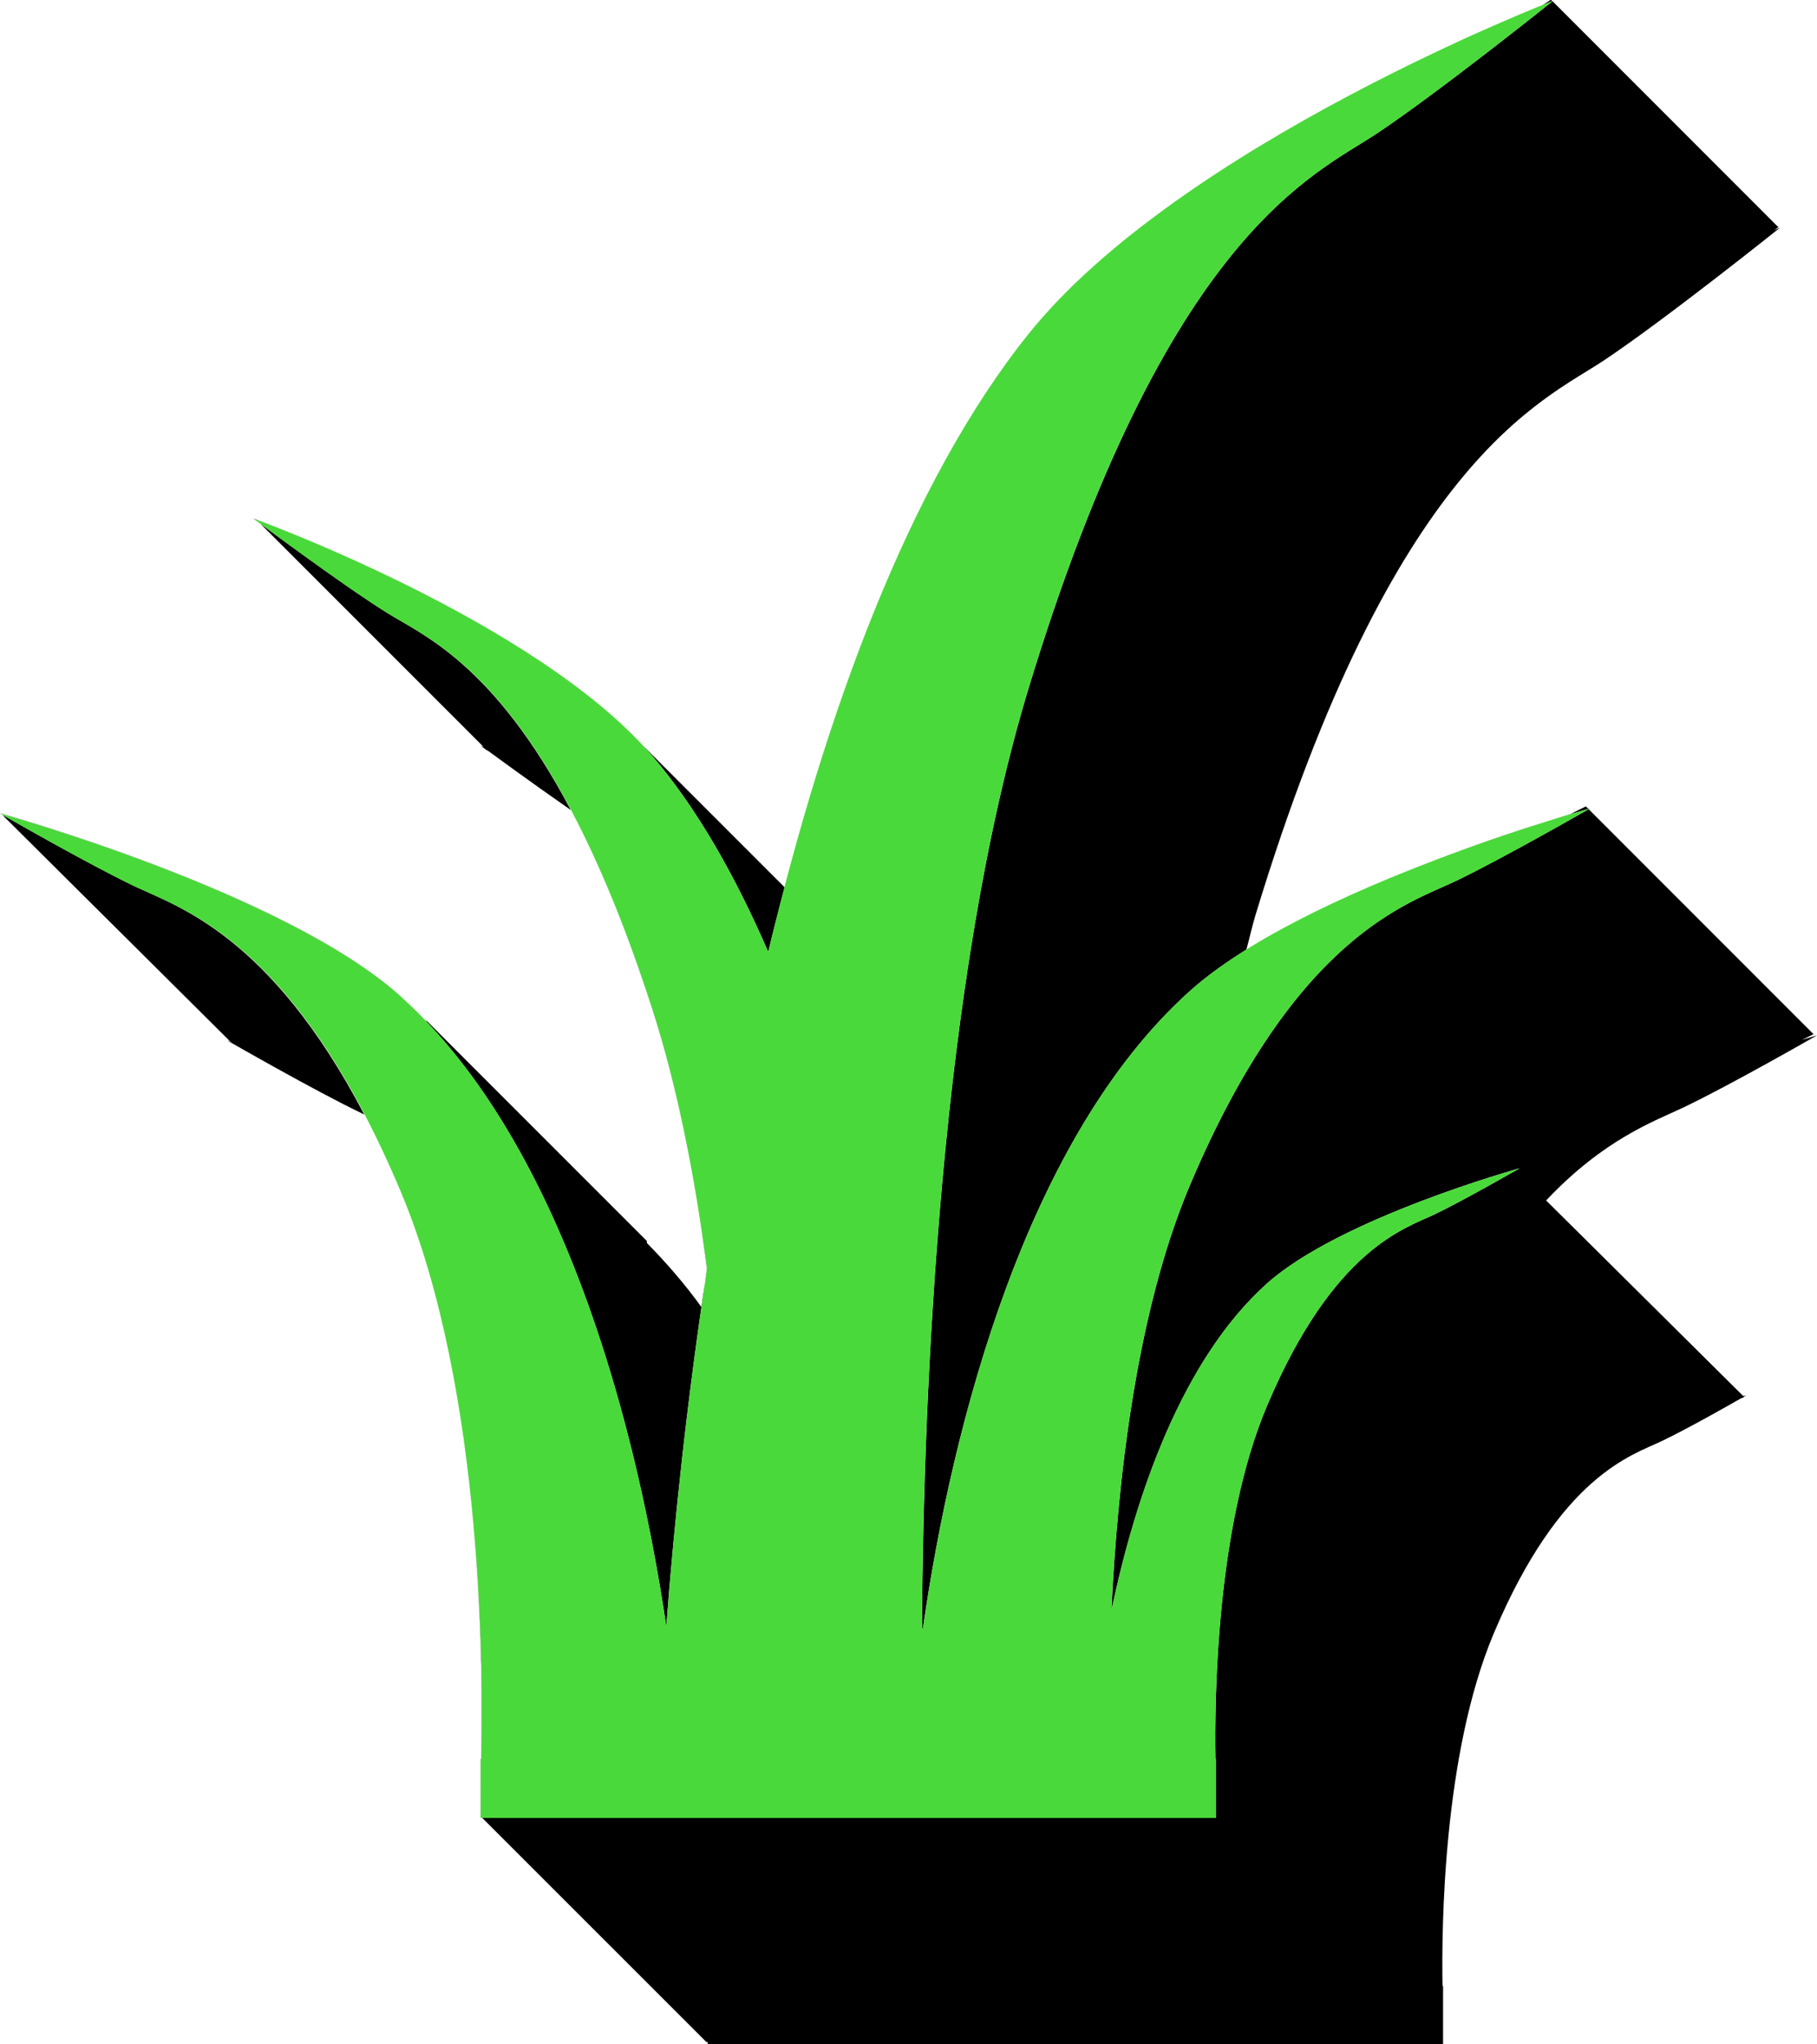 <?xml version="1.0" encoding="UTF-8" standalone="no"?>
<!-- Created with Inkscape (http://www.inkscape.org/) -->

<svg
   xmlns:dc="http://purl.org/dc/elements/1.1/"
   xmlns:cc="http://creativecommons.org/ns#"
   xmlns:rdf="http://www.w3.org/1999/02/22-rdf-syntax-ns#"
   xmlns:svg="http://www.w3.org/2000/svg"
   xmlns="http://www.w3.org/2000/svg"
   xmlns:sodipodi="http://sodipodi.sourceforge.net/DTD/sodipodi-0.dtd"
   xmlns:inkscape="http://www.inkscape.org/namespaces/inkscape"
   width="40"
   height="45"
   viewBox="0 0 40 45"
   id="svg2"
   version="1.1"
   inkscape:version="0.91 r13725"
   sodipodi:docname="slimemold-b.svg">
  <defs
     id="defs4" />
  <sodipodi:namedview
     id="base"
     pagecolor="#ffffff"
     bordercolor="#666666"
     borderopacity="1.0"
     inkscape:pageopacity="0.0"
     inkscape:pageshadow="2"
     inkscape:zoom="5.12"
     inkscape:cx="-25.048014"
     inkscape:cy="28.425719"
     inkscape:document-units="px"
     inkscape:current-layer="layer1"
     showgrid="false"
     units="px"
     inkscape:window-width="1920"
     inkscape:window-height="1056"
     inkscape:window-x="1920"
     inkscape:window-y="24"
     inkscape:window-maximized="1" />
  <g
     inkscape:label="Layer 1"
     inkscape:groupmode="layer"
     id="layer1"
     transform="translate(0,-1007.362)">
    <path
       style="fill:#000000;fill-opacity:1;fill-rule:evenodd;stroke:none;stroke-width:1.072px;stroke-linecap:butt;stroke-linejoin:miter;stroke-opacity:1"
       d="M 34.139 -0.01 L 34.143 -0.006 L 34.145 -0.008 L 34.139 -0.01 z M 34.143 -0.006 L 33.957 0.113 C 33.985 0.102 34.172 0.024 34.174 0.023 L 34.172 0.021 C 34.172 0.021 34.17 0.021 34.17 0.021 L 34.143 -0.006 z M 34.178 0.027 C 34.153 0.047 31.668 2.034 30.314 2.936 C 28.954 3.842 25.694 5.107 22.643 15.152 C 20.679 21.615 20.333 30.741 20.297 35.705 C 20.302 35.764 20.302 35.822 20.312 35.881 C 20.971 31.265 22.625 25.023 26.188 21.82 C 26.817 21.255 27.674 20.724 28.605 20.244 C 28.202 20.453 27.808 20.671 27.439 20.9 C 27.507 20.654 27.564 20.388 27.637 20.148 C 30.688 10.103 33.95 8.838 35.311 7.932 C 36.671 7.025 39.186 5.012 39.186 5.012 C 39.186 5.012 39.061 5.064 39.051 5.068 L 39.15 5.002 L 34.178 0.027 z M 32.666 0.664 C 32.28 0.833 31.932 0.992 31.414 1.238 C 31.883 1.013 32.292 0.831 32.666 0.664 z M 31.414 1.238 C 30.874 1.495 30.293 1.788 29.664 2.121 C 30.282 1.792 30.874 1.497 31.414 1.238 z M 29.664 2.121 C 29.059 2.442 28.439 2.791 27.803 3.174 C 28.432 2.795 29.061 2.442 29.664 2.121 z M 27.746 3.207 C 27.192 3.542 26.648 3.902 26.107 4.279 C 26.645 3.905 27.193 3.542 27.746 3.207 z M 25.791 4.492 C 25.5 4.701 25.215 4.913 24.938 5.133 C 25.214 4.914 25.5 4.701 25.791 4.492 z M 24.938 5.133 C 24.644 5.366 24.358 5.605 24.086 5.85 C 24.358 5.606 24.643 5.366 24.938 5.133 z M 24.086 5.85 C 23.874 6.04 23.676 6.233 23.48 6.43 C 23.676 6.234 23.873 6.04 24.086 5.85 z M 23.293 6.613 C 23.165 6.747 23.052 6.885 22.934 7.021 C 23.052 6.885 23.165 6.747 23.293 6.613 z M 22.389 7.697 C 22.168 7.989 21.948 8.282 21.738 8.598 C 21.948 8.282 22.168 7.989 22.389 7.697 z M 21.336 9.252 C 21.19 9.492 21.041 9.728 20.9 9.979 C 21.041 9.728 21.189 9.491 21.336 9.252 z M 20.484 10.768 C 20.369 10.991 20.252 11.211 20.141 11.441 C 20.252 11.211 20.369 10.991 20.484 10.768 z M 5.576 11.414 C 5.576 11.414 5.718 11.518 5.738 11.533 L 10.648 16.443 L 10.576 16.414 C 10.576 16.414 10.715 16.513 10.727 16.521 L 10.736 16.521 C 10.881 16.627 11.677 17.212 12.566 17.83 C 10.86 14.604 9.294 13.972 8.525 13.492 C 7.495 12.849 5.6 11.428 5.586 11.418 L 5.576 11.414 z M 12.566 17.83 C 12.612 17.916 12.658 18.016 12.703 18.105 C 12.657 18.016 12.612 17.916 12.566 17.83 z M 5.635 11.428 L 5.643 11.438 C 5.644 11.438 5.672 11.448 5.674 11.449 L 5.635 11.428 z M 19.662 12.494 C 19.598 12.641 19.532 12.786 19.469 12.936 C 19.532 12.786 19.598 12.641 19.662 12.494 z M 9.053 12.93 C 9.468 13.137 9.898 13.366 10.33 13.607 C 9.897 13.365 9.467 13.137 9.053 12.93 z M 18.934 14.279 C 18.909 14.344 18.884 14.408 18.859 14.473 C 18.884 14.408 18.909 14.344 18.934 14.279 z M 12.795 15.223 C 12.909 15.31 13.033 15.391 13.143 15.48 C 13.033 15.391 12.909 15.31 12.795 15.223 z M 14.203 16.461 L 14.203 16.475 C 14.256 16.532 14.316 16.588 14.365 16.646 C 15.358 17.811 16.195 19.299 16.912 20.953 C 17.026 20.476 17.15 20.003 17.273 19.531 L 14.203 16.461 z M 34.912 17.75 L 34.578 17.916 C 34.453 17.953 34.185 18.039 33.984 18.102 C 34.596 17.908 34.958 17.808 34.977 17.803 C 34.985 17.798 34.998 17.791 34.998 17.791 C 34.998 17.791 34.964 17.801 34.963 17.801 L 34.912 17.75 z M 33.984 18.102 C 33.297 18.314 32.297 18.656 31.105 19.129 C 32.216 18.689 33.261 18.33 33.984 18.102 z M 34.973 17.811 C 34.923 17.839 33.07 18.903 32.047 19.393 C 31.01 19.889 28.524 20.582 26.197 26.084 C 25.002 28.909 24.599 32.661 24.467 35.457 C 25.013 32.847 26.046 29.911 27.883 28.26 C 29.493 26.812 33.451 25.717 33.451 25.717 C 33.451 25.717 32.239 26.415 31.584 26.729 C 30.929 27.042 29.358 27.478 27.889 30.953 C 26.767 33.608 26.736 37.438 26.758 38.721 L 26.77 38.721 L 26.77 40.016 L 10.617 40.016 L 15.551 44.949 L 15.58 44.949 L 15.58 45.01 L 31.768 45.01 L 31.768 43.715 L 31.756 43.715 C 31.734 42.432 31.766 38.602 32.887 35.947 C 34.356 32.472 35.927 32.034 36.582 31.721 C 37.175 31.437 38.124 30.896 38.318 30.785 L 38.398 30.752 L 38.389 30.742 L 38.447 30.709 C 38.447 30.709 38.383 30.728 38.377 30.73 L 34.037 26.424 C 35.32 25.064 36.434 24.676 37.043 24.385 C 38.08 23.893 39.998 22.791 39.998 22.791 C 39.998 22.791 39.759 22.863 39.67 22.889 L 39.924 22.764 L 34.973 17.811 z M 0.002 17.902 C 0.002 17.902 0.014 17.909 0.016 17.91 C 0.052 17.92 6.278 19.646 8.82 21.932 C 8.865 21.972 8.907 22.017 8.951 22.059 C 8.906 22.016 8.864 21.969 8.818 21.928 C 6.269 19.635 0.002 17.902 0.002 17.902 z M 0.057 17.943 L 5.057 22.914 L 5.125 22.943 C 5.115 22.943 5.002 22.902 5.002 22.902 C 5.002 22.902 6.92 24.006 7.957 24.502 C 7.973 24.512 8.002 24.524 8.018 24.531 C 5.939 20.561 3.879 19.946 2.959 19.506 C 1.981 19.038 0.328 18.091 0.129 17.977 L 0.057 17.943 z M 29.852 19.654 C 29.474 19.823 29.107 19.99 28.738 20.178 C 29.102 19.994 29.476 19.822 29.852 19.654 z M 13.461 19.75 C 13.758 20.469 14.056 21.276 14.352 22.188 C 14.771 23.481 15.093 24.929 15.34 26.422 C 15.093 24.931 14.774 23.483 14.355 22.191 C 14.059 21.278 13.759 20.472 13.461 19.75 z M 9.377 22.453 L 9.4 22.5 C 12.516 25.781 14.029 31.467 14.668 35.801 C 14.845 33.466 15.133 30.763 15.566 27.93 C 15.5 27.426 15.424 26.925 15.342 26.428 C 15.424 26.923 15.496 27.424 15.562 27.926 C 15.518 28.22 15.491 28.49 15.449 28.781 C 15.077 28.264 14.669 27.796 14.24 27.359 L 14.24 27.316 L 9.377 22.453 z M 10.203 31.656 C 10.643 34.769 10.617 37.678 10.592 38.717 L 10.58 38.717 L 10.58 39.346 C 10.58 39.346 10.58 39.41 10.58 39.41 L 10.58 39.982 L 10.58 40.004 L 10.584 40.004 L 10.584 39.416 L 10.582 39.416 C 10.582 39.416 10.584 39.35 10.584 39.35 L 10.584 38.721 L 10.596 38.721 C 10.621 37.681 10.645 34.771 10.203 31.656 z "
       transform="translate(0,1007.362)"
       id="path4713-3-0-4" />
    <path
       style="fill:#4ad93a;fill-opacity:1;fill-rule:evenodd;stroke:none;stroke-width:1.072px;stroke-linecap:butt;stroke-linejoin:miter;stroke-opacity:1"
       d="m 34.191,1007.378 c 0,0 -8.218,3.165 -11.562,7.351 -2.618,3.277 -4.455,8.311 -5.717,13.587 -0.717,-1.654 -1.554,-3.142 -2.547,-4.307 -2.541,-2.981 -8.787,-5.235 -8.787,-5.235 0,0 1.913,1.435 2.947,2.08 1.034,0.645 3.511,1.546 5.83,8.7 0.559,1.724 0.943,3.725 1.211,5.738 -0.433,2.833 -0.721,5.536 -0.898,7.871 -0.678,-4.595 -2.336,-10.712 -5.848,-13.869 -2.55,-2.292 -8.817,-4.025 -8.817,-4.025 0,0 1.919,1.103 2.956,1.6 1.037,0.496 3.523,1.19 5.85,6.691 1.867,4.414 1.827,10.861 1.786,12.523 l -0.012,0 0,0.629 c -1e-4,0 -0.001,0.065 -0.001,0.065 l 0.001,0 0,0.601 16.186,0 0,-1.295 -0.012,0 c -0.022,-1.283 0.01,-5.113 1.131,-7.767 1.47,-3.475 3.04,-3.912 3.695,-4.226 0.655,-0.314 1.867,-1.01 1.867,-1.01 0,0 -3.959,1.095 -5.569,2.543 -1.837,1.651 -2.87,4.586 -3.416,7.196 0.132,-2.796 0.535,-6.547 1.73,-9.372 2.327,-5.502 4.813,-6.195 5.85,-6.691 1.037,-0.496 2.956,-1.598 2.956,-1.598 0,0 -6.266,1.733 -8.816,4.026 -3.563,3.203 -5.215,9.445 -5.873,14.061 -0.01,-0.059 -0.012,-0.118 -0.017,-0.177 0.036,-4.964 0.382,-14.089 2.345,-20.552 3.051,-10.045 6.312,-11.311 7.673,-12.217 1.36,-0.906 3.877,-2.92 3.877,-2.92 z"
       id="path4713-1-7"
       inkscape:connector-curvature="0" />
  </g>
</svg>
